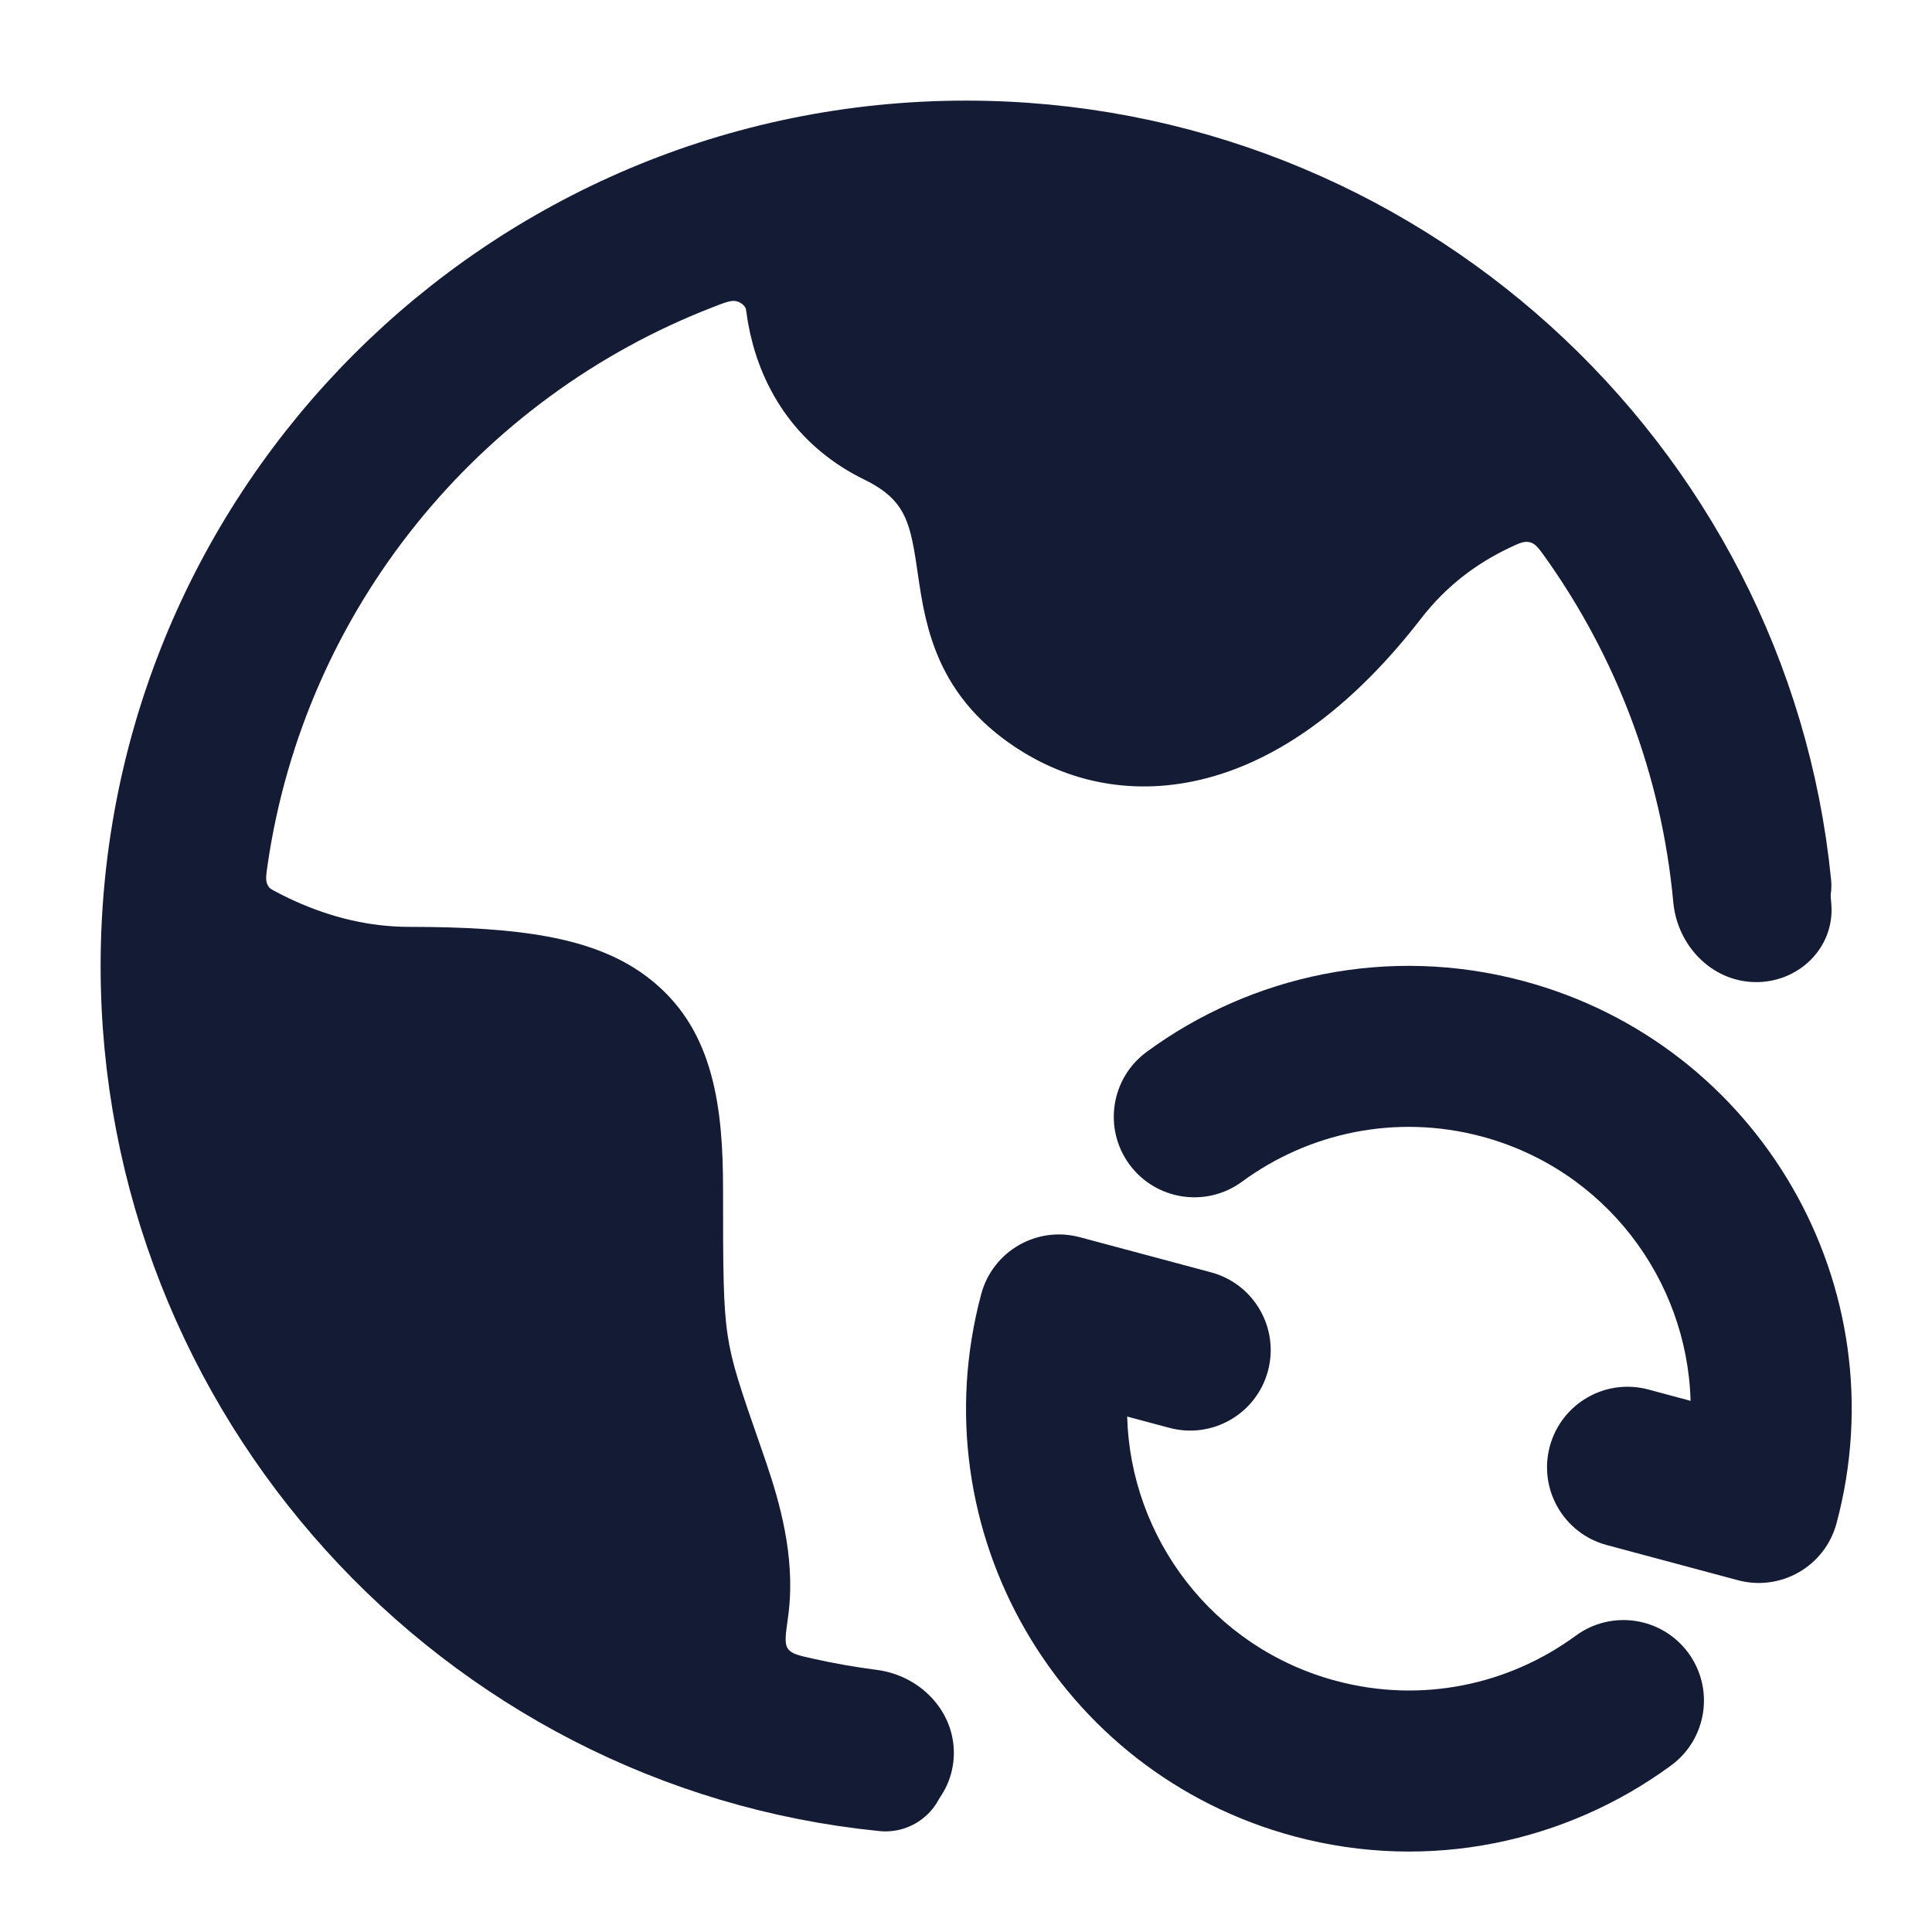 <svg width="24" height="24" viewBox="0 0 24 24" fill="none" xmlns="http://www.w3.org/2000/svg">
<path d="M19.986 5.698C19.052 5.765 17.855 6.127 17.026 7.201C15.527 9.141 14.029 9.303 13.03 8.656C11.531 7.686 12.79 6.115 11.032 5.261C9.885 4.704 9.726 3.19 10.364 2" stroke="#141B34" stroke-width="1.5" stroke-linejoin="round"/>
<path d="M2 10.996C2.762 11.658 3.829 12.264 5.087 12.264C7.685 12.264 8.204 12.76 8.204 14.746C8.204 16.733 8.204 16.733 8.724 18.222C9.062 19.191 9.18 20.16 8.506 20.992" stroke="#141B34" stroke-width="1.5" stroke-linejoin="round"/>
<path fill-rule="evenodd" clip-rule="evenodd" d="M18.407 14.118C17.34 13.833 16.256 14.071 15.428 14.68C14.983 15.006 14.357 14.91 14.03 14.465C13.703 14.02 13.799 13.394 14.244 13.067C15.541 12.115 17.247 11.737 18.925 12.187C21.859 12.973 23.6 15.989 22.814 18.923C22.671 19.456 22.123 19.773 21.589 19.63L19.959 19.193C19.426 19.05 19.109 18.502 19.252 17.968C19.395 17.435 19.943 17.118 20.477 17.261L21.001 17.402C20.959 15.894 19.939 14.529 18.407 14.118ZM12.189 16.076C12.332 15.542 12.88 15.226 13.414 15.369L15.043 15.805C15.577 15.948 15.894 16.497 15.751 17.03C15.608 17.564 15.059 17.88 14.526 17.737L14.002 17.597C14.043 19.105 15.064 20.47 16.596 20.88C17.663 21.166 18.746 20.927 19.575 20.319C20.02 19.992 20.646 20.088 20.973 20.533C21.3 20.979 21.204 21.604 20.759 21.931C19.462 22.883 17.756 23.262 16.078 22.812C13.144 22.026 11.403 19.01 12.189 16.076Z" fill="#141B34"/>
<path d="M11 22C5.947 21.498 2 17.185 2 12C2 6.477 6.477 2 12 2C17.185 2 21.498 5.947 22 11" stroke="#141B34" stroke-width="1.5" stroke-linecap="round" stroke-linejoin="round"/>
<path fill-rule="evenodd" clip-rule="evenodd" d="M10.196 1.424C10.79 1.323 11.401 1.27 12.023 1.27C13.518 1.27 14.942 1.575 16.235 2.126C19.862 3.67 22.456 7.146 22.75 11.241C22.788 11.779 22.338 12.21 21.799 12.2C21.259 12.19 20.835 11.743 20.786 11.206C20.64 9.623 20.074 8.159 19.199 6.928C19.116 6.812 19.075 6.754 19.005 6.736C18.934 6.718 18.873 6.747 18.751 6.805C18.349 6.995 17.968 7.276 17.655 7.681C16.842 8.733 15.971 9.38 15.086 9.64C14.185 9.905 13.335 9.748 12.655 9.308C11.649 8.657 11.519 7.747 11.434 7.151C11.388 6.839 11.332 6.548 11.248 6.393C11.178 6.264 11.051 6.11 10.736 5.957C9.944 5.572 9.494 4.868 9.339 4.11C9.3 3.924 9.281 3.83 9.231 3.786C9.207 3.765 9.183 3.752 9.153 3.743C9.088 3.725 9.011 3.755 8.855 3.816C5.951 4.939 3.784 7.563 3.323 10.752C3.305 10.877 3.296 10.939 3.326 10.996C3.355 11.053 3.41 11.081 3.519 11.136C4.001 11.38 4.539 11.538 5.112 11.538C5.778 11.538 6.352 11.569 6.834 11.659C7.318 11.75 7.762 11.909 8.122 12.204C8.872 12.818 8.982 13.781 8.982 14.771C8.982 15.79 8.984 16.219 9.039 16.585C9.091 16.936 9.193 17.236 9.46 18.001C9.614 18.443 9.828 19.07 9.816 19.746C9.814 19.866 9.804 19.987 9.787 20.107C9.758 20.313 9.743 20.416 9.788 20.481C9.832 20.545 9.921 20.565 10.097 20.604C10.358 20.663 10.623 20.709 10.892 20.744C11.428 20.813 11.859 21.253 11.849 21.793C11.839 22.332 11.392 22.766 10.855 22.708C9.165 22.525 7.595 21.951 6.236 21.08C3.252 19.17 1.273 15.827 1.273 12.019C1.273 11.671 1.29 11.327 1.322 10.987C1.325 10.96 1.329 10.932 1.335 10.905C1.831 6.105 5.474 2.265 10.136 1.437C10.156 1.432 10.176 1.428 10.196 1.424Z" fill="#141B34"/>
</svg>
